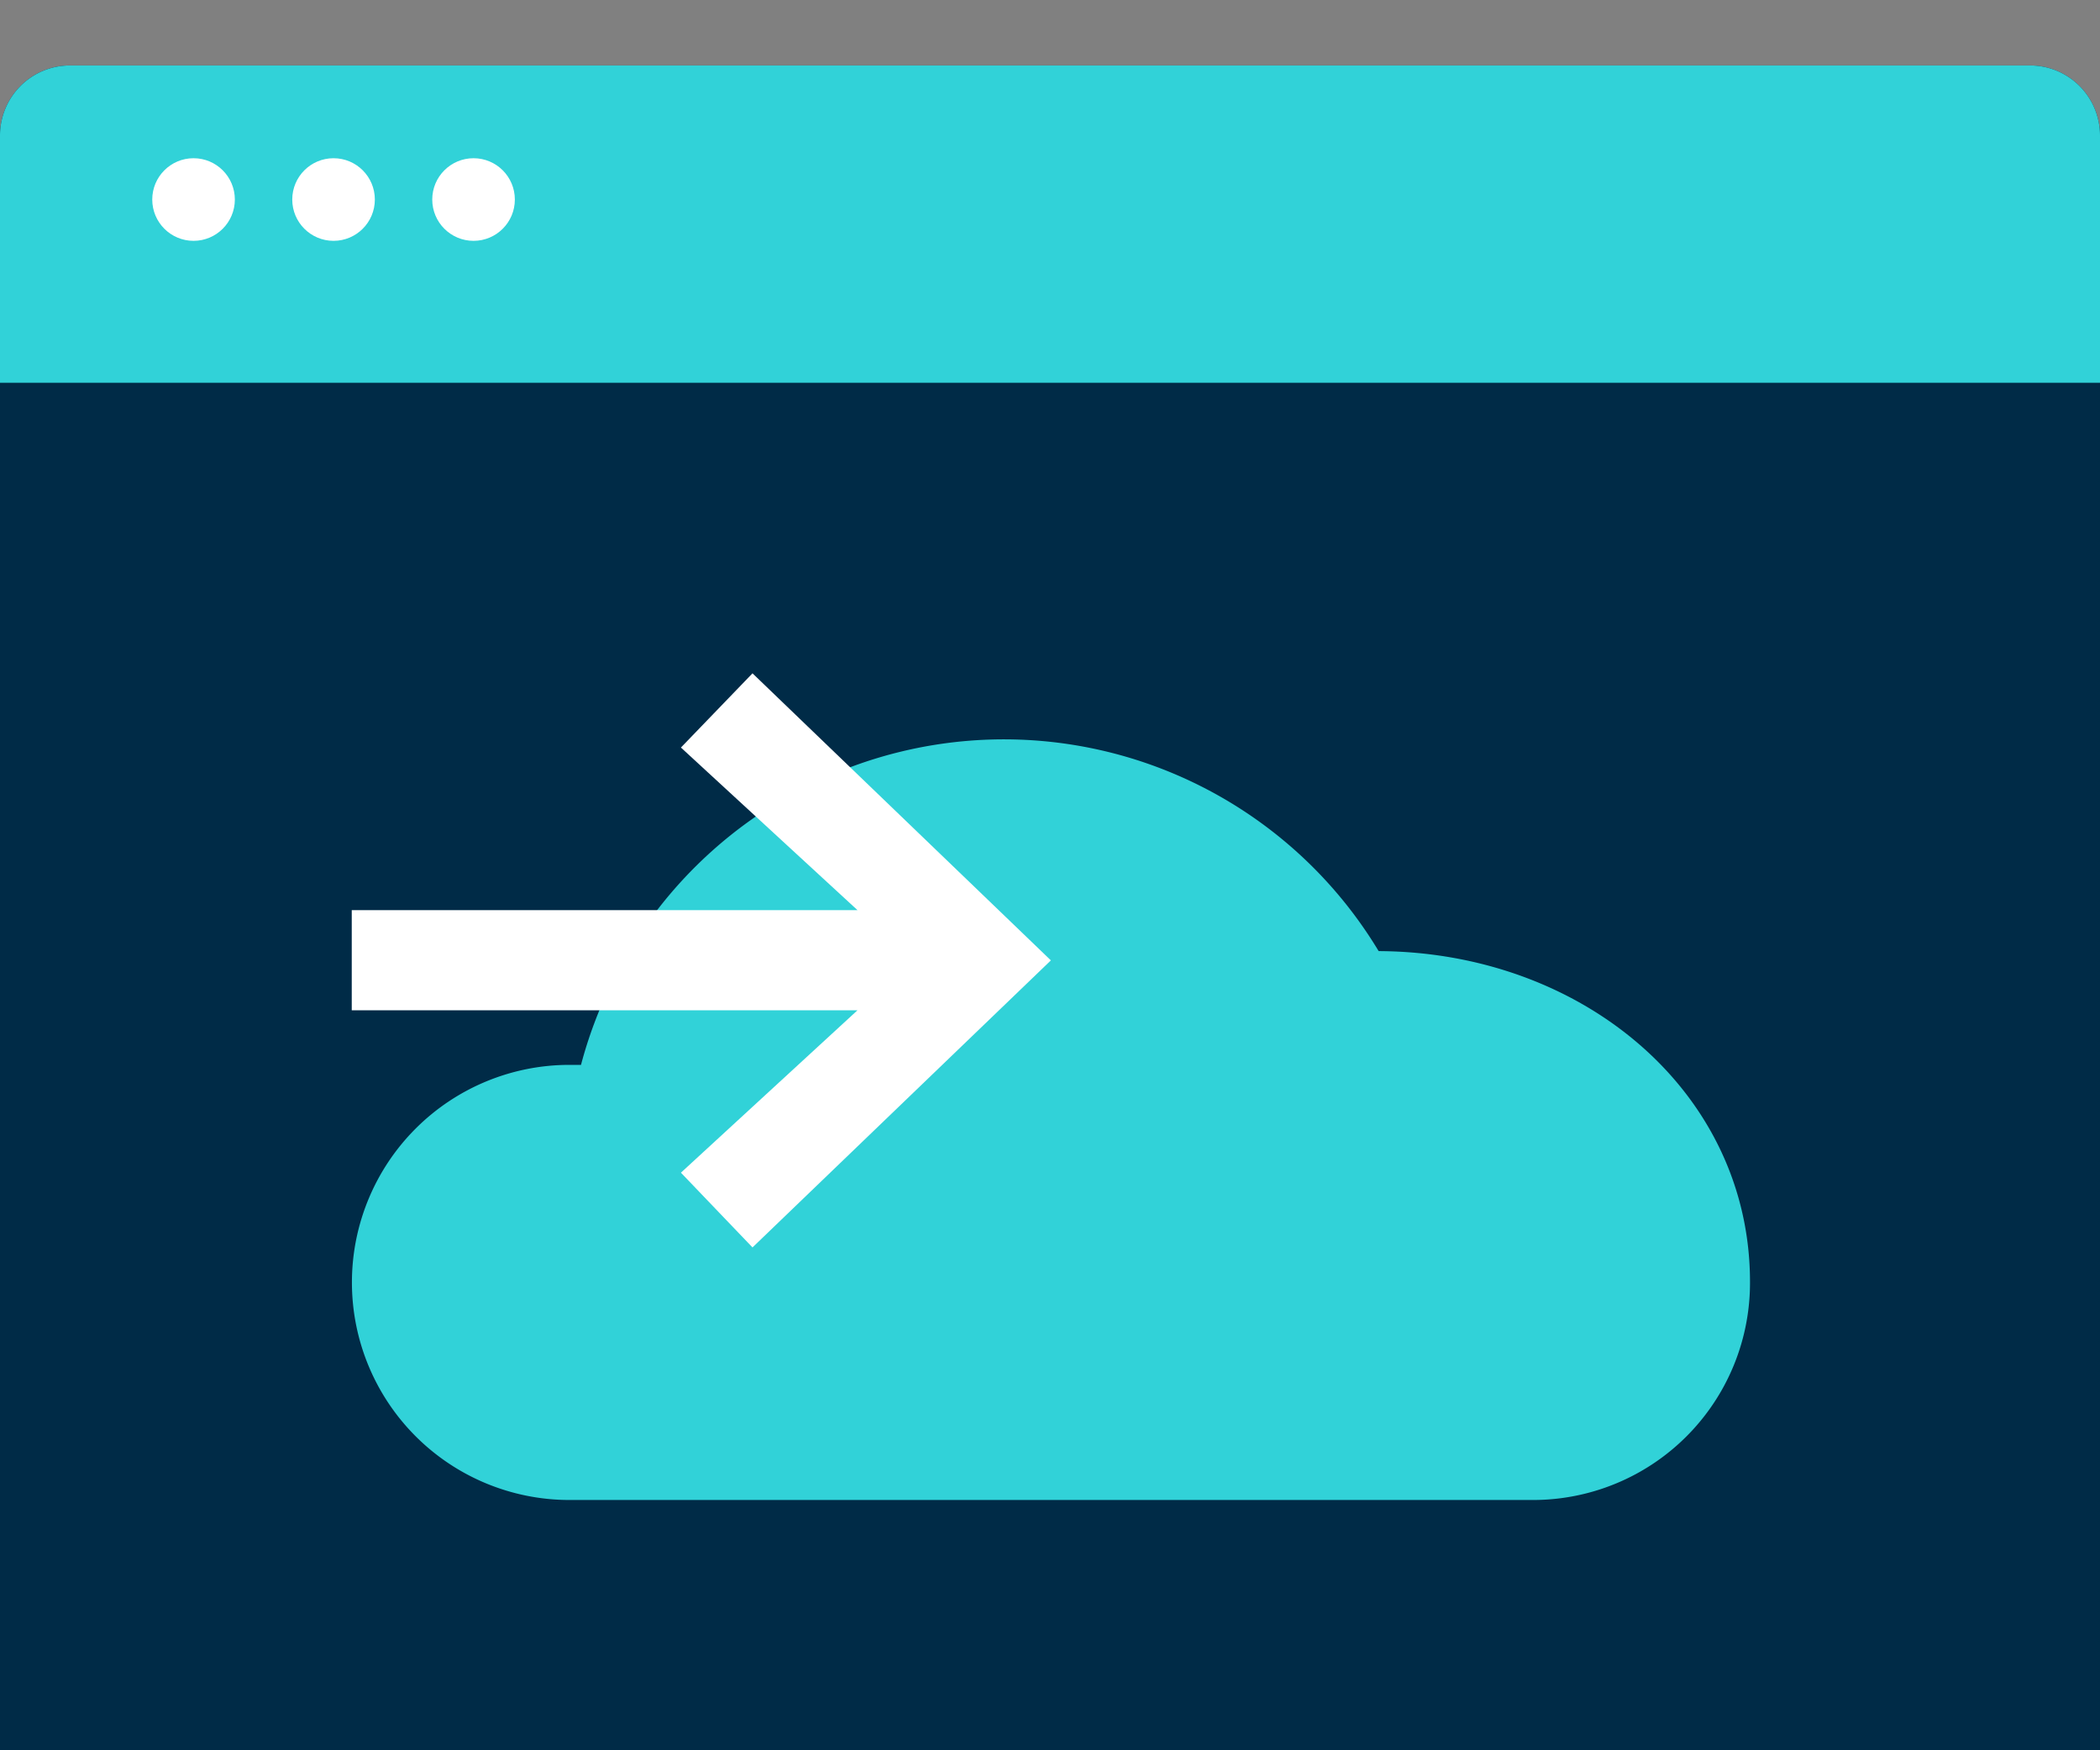 <svg id="Layer_1" data-name="Layer 1" xmlns="http://www.w3.org/2000/svg" viewBox="0 0 120 100"><rect x="0" y="0" width="120" height="100" fill="#808080" stroke="none"/><defs><style>.cls-1{fill:#002b47;}.cls-2{fill:#31d2d8;}.cls-3{fill:#fff;}</style></defs><title>icon_marketplace</title><path class="cls-1" d="M1.43,98.57V7.74A2.57,2.57,0,0,1,4,5.17H116a2.57,2.57,0,0,1,2.57,2.57V98.57Z"/><path class="cls-1" d="M116,6.6a1.14,1.14,0,0,1,1.14,1.14v89.4H2.86V7.74A1.14,1.14,0,0,1,4,6.6H116m0-2.86H4a4,4,0,0,0-4,4V21.87H0V100H120V7.74a4,4,0,0,0-4-4Z"/><path class="cls-2" d="M120,21.87V7.74a4,4,0,0,0-4-4H4a4,4,0,0,0-4,4V21.87"/><circle class="cls-3" cx="11.06" cy="11.4" r="2.36"/><circle class="cls-3" cx="19.06" cy="11.4" r="2.36"/><circle class="cls-3" cx="27.06" cy="11.4" r="2.36"/><path class="cls-2" d="M78.78,54.34a25,25,0,0,0-45.58,6.5l-.66,0a12.43,12.43,0,1,0,0,24.86h55A12.4,12.4,0,0,0,100,73.24C100,62.46,90.51,54.4,78.78,54.34Z"/><path class="cls-3" d="M60.05,54.87,43,71.27,38.91,67,49,57.72H20.1V52H49L38.91,42.71,43,38.47Z"/></svg>